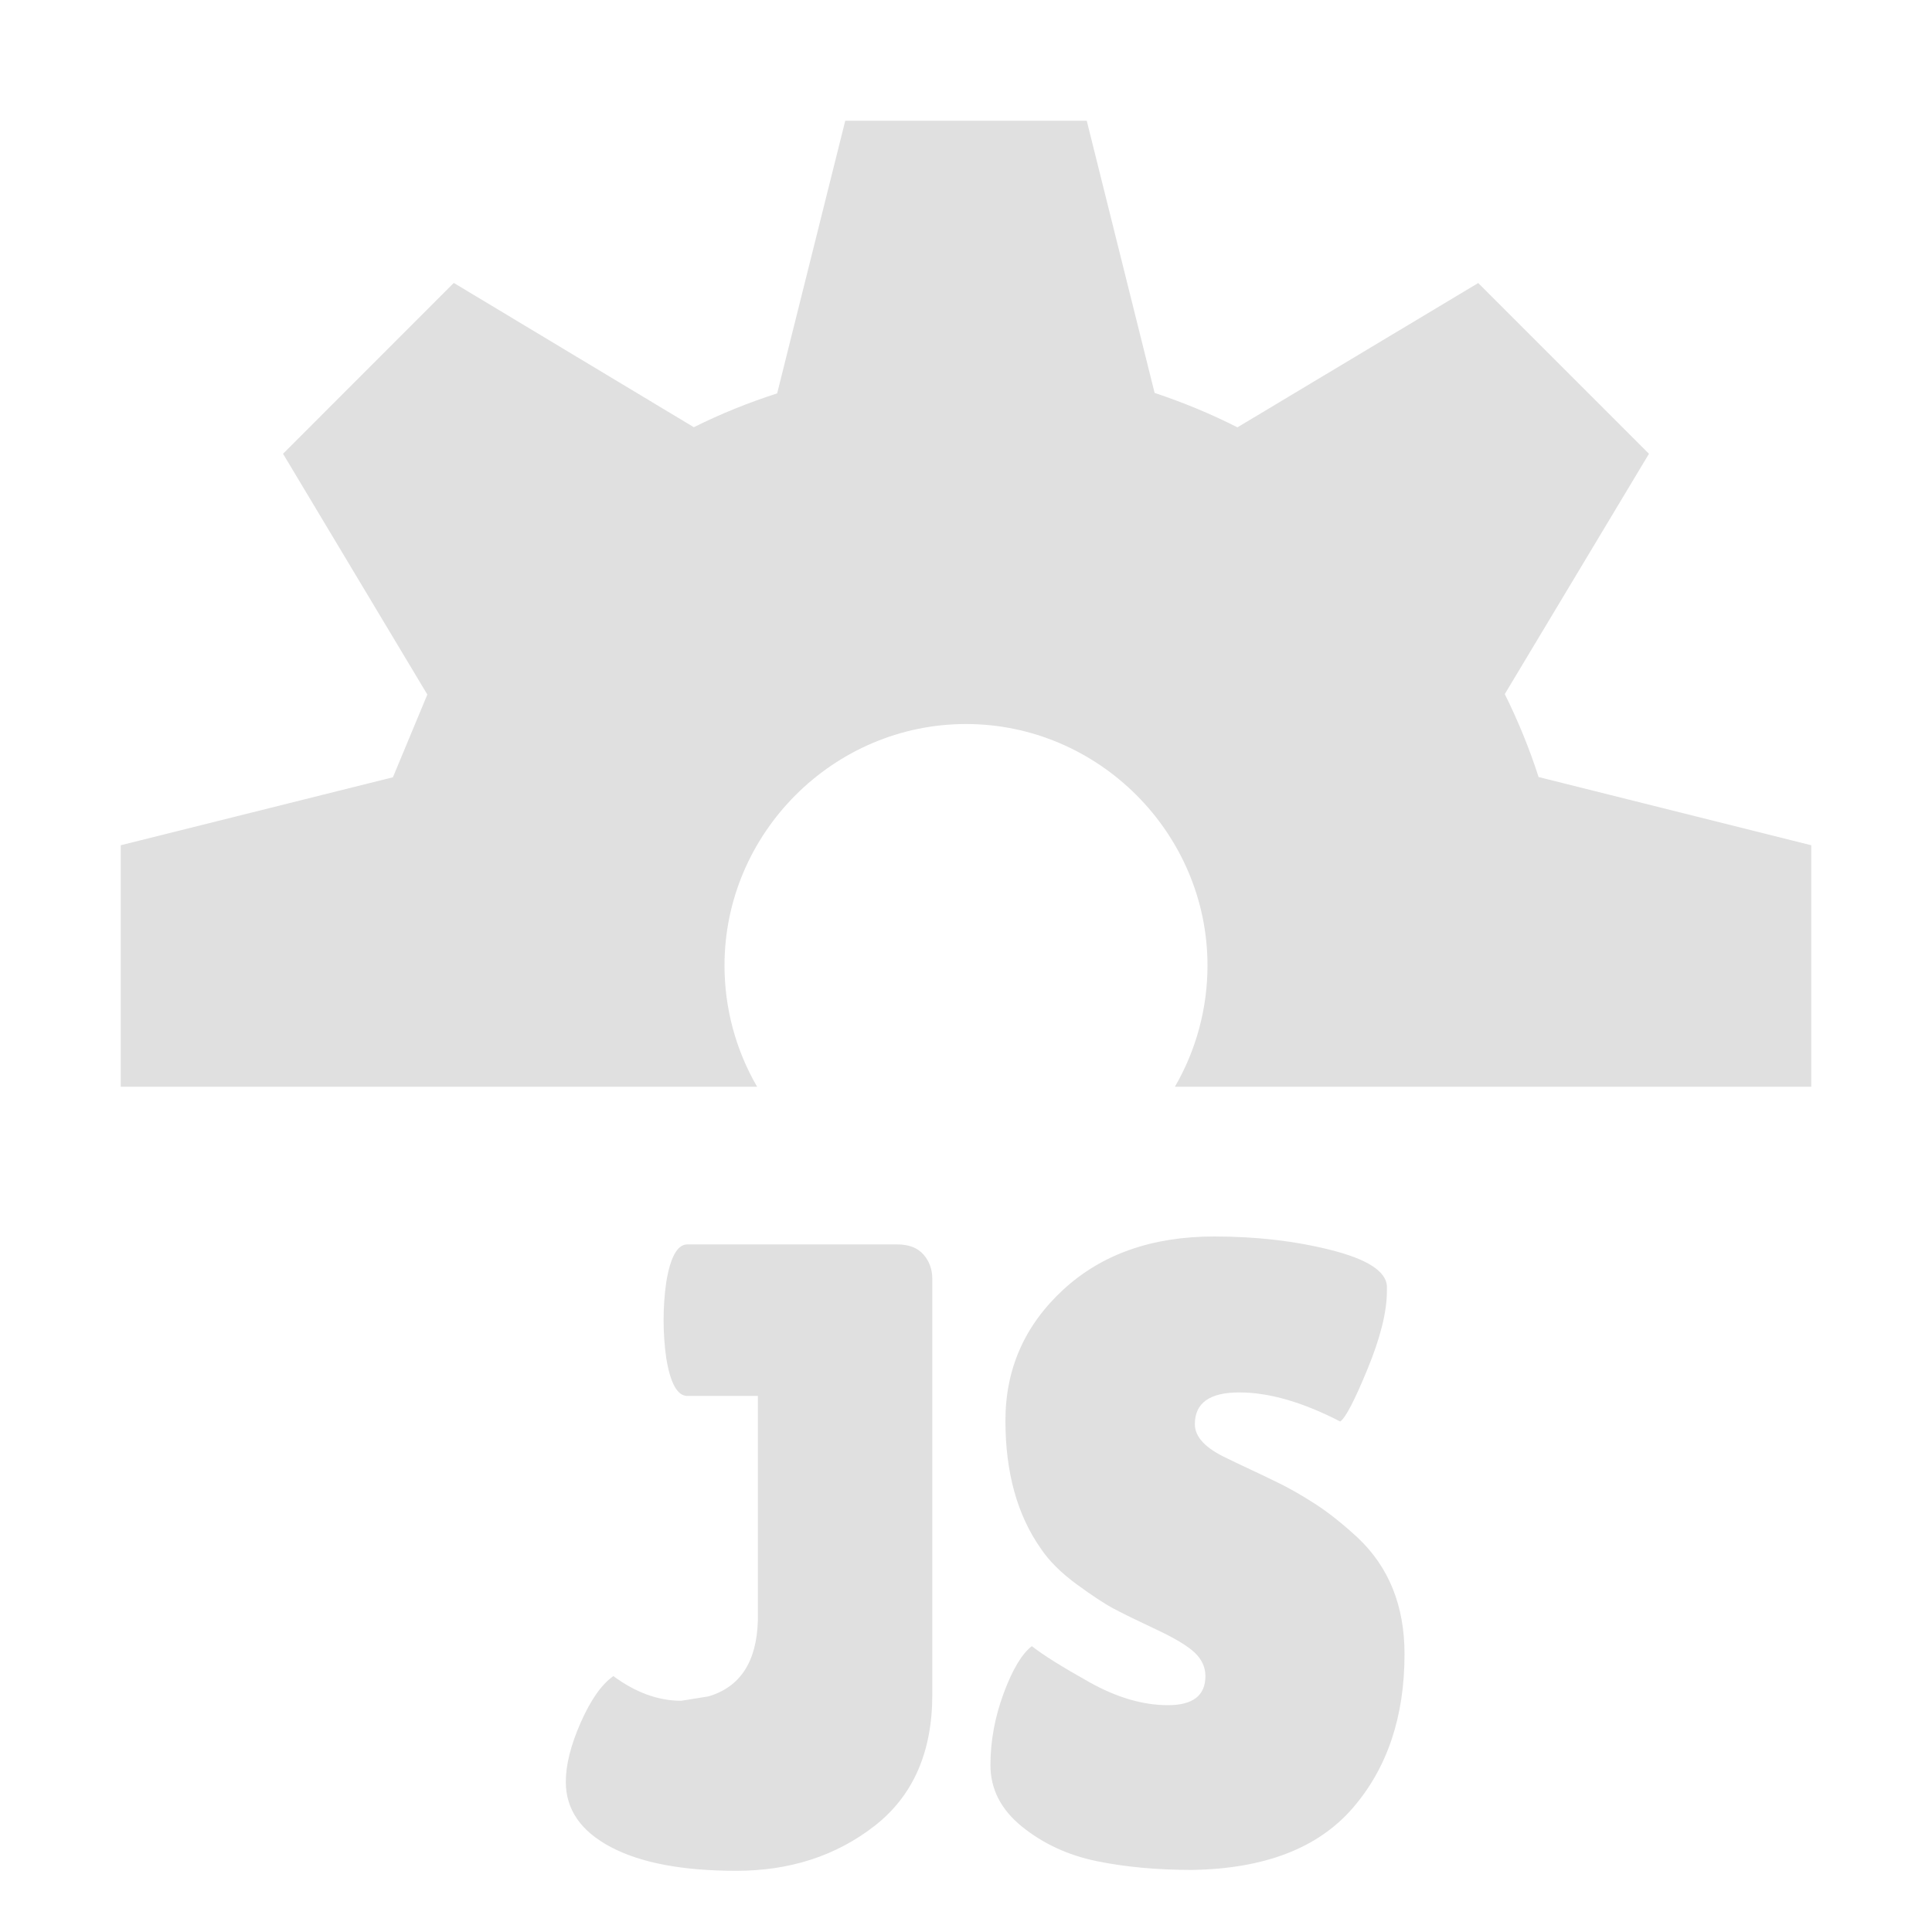 <svg xmlns="http://www.w3.org/2000/svg" xml:space="preserve" width="16" height="16" fill-rule="evenodd" stroke-linejoin="round" stroke-miterlimit="2" clip-rule="evenodd"><path fill="#e0e0e0" fill-rule="nonzero" d="M7,1L6.436,3.258C6.199,3.334 5.969,3.427 5.746,3.538L3.758,2.343L2.344,3.758L3.539,5.752L3.254,6.437L1,7L1,9L6.27,9C6.093,8.695 6,8.349 6,7.996C6,6.899 6.903,5.996 8,5.996C9.097,5.996 10,6.899 10,7.996C10,8.349 9.907,8.695 9.73,9L15,9L15,7L12.742,6.435C12.666,6.199 12.572,5.97 12.462,5.748L13.656,3.758L12.242,2.344L10.248,3.539C10.027,3.427 9.797,3.332 9.562,3.254L9,1L7,1Z"/><path fill="#e0e0e0" fill-rule="nonzero" d="M142.705 427.548C142.705 422.51 144.182 416.647 147.135 409.959 150.088 403.271 153.302 398.711 156.776 396.279 163.377 401.143 170.066 403.575 176.841 403.575L184.918 402.272C194.299 399.493 199.163 392.023 199.511 379.863L199.511 313.416 178.665 313.416C175.711 313.416 173.627 309.681 172.411 302.211 171.89 298.563 171.629 294.828 171.629 291.006 171.629 287.184 171.89 283.449 172.411 279.801 173.627 272.332 175.711 268.597 178.665 268.597L240.682 268.597C244.156 268.597 246.762 269.596 248.499 271.593 250.236 273.591 251.105 275.98 251.105 278.759L251.105 401.751C251.105 418.775 245.416 431.717 234.037 440.577 222.659 449.437 209.022 453.866 193.127 453.866 177.231 453.866 164.854 451.521 155.994 446.831 147.135 442.14 142.705 435.713 142.705 427.548ZM280.55 387.419C283.851 390.025 289.54 393.586 297.618 398.103 305.696 402.62 313.426 404.878 320.809 404.878 328.192 404.878 331.883 402.012 331.883 396.279 331.883 393.673 330.841 391.371 328.757 389.374 326.672 387.376 322.85 385.074 317.291 382.468 311.732 379.863 307.563 377.822 304.784 376.345 302.004 374.868 298.313 372.436 293.709 369.049 289.106 365.661 285.588 362.144 283.156 358.495 276.207 348.594 272.733 335.999 272.733 320.712 272.733 305.425 278.422 292.526 289.8 282.016 301.179 271.506 316.075 266.251 334.489 266.251 346.997 266.251 358.549 267.598 369.146 270.29 379.743 272.983 385.215 276.501 385.562 280.844L385.562 282.407C385.562 288.487 383.651 296.174 379.829 305.468 376.008 314.762 373.315 319.93 371.752 320.972 360.634 315.24 350.688 312.373 341.916 312.373 333.143 312.373 328.757 315.5 328.757 321.754 328.757 325.576 331.97 328.963 338.398 331.917 339.788 332.612 341.785 333.567 344.391 334.783 346.997 335.999 349.993 337.432 353.381 339.083 356.768 340.733 360.417 342.817 364.325 345.336 368.234 347.855 372.446 351.199 376.963 355.369 386.17 364.054 390.774 375.52 390.774 389.765 390.774 408.352 385.649 423.553 375.4 435.365 365.15 447.178 349.342 453.258 327.975 453.606 317.552 453.606 308.128 452.737 299.702 451 291.277 449.263 283.937 445.875 277.684 440.838 271.43 435.8 268.303 429.72 268.303 422.597 268.303 415.475 269.606 408.396 272.211 401.36 274.817 394.325 277.597 389.678 280.55 387.419Z" transform="translate(.69 2.785)scale(.028)"/></svg>
